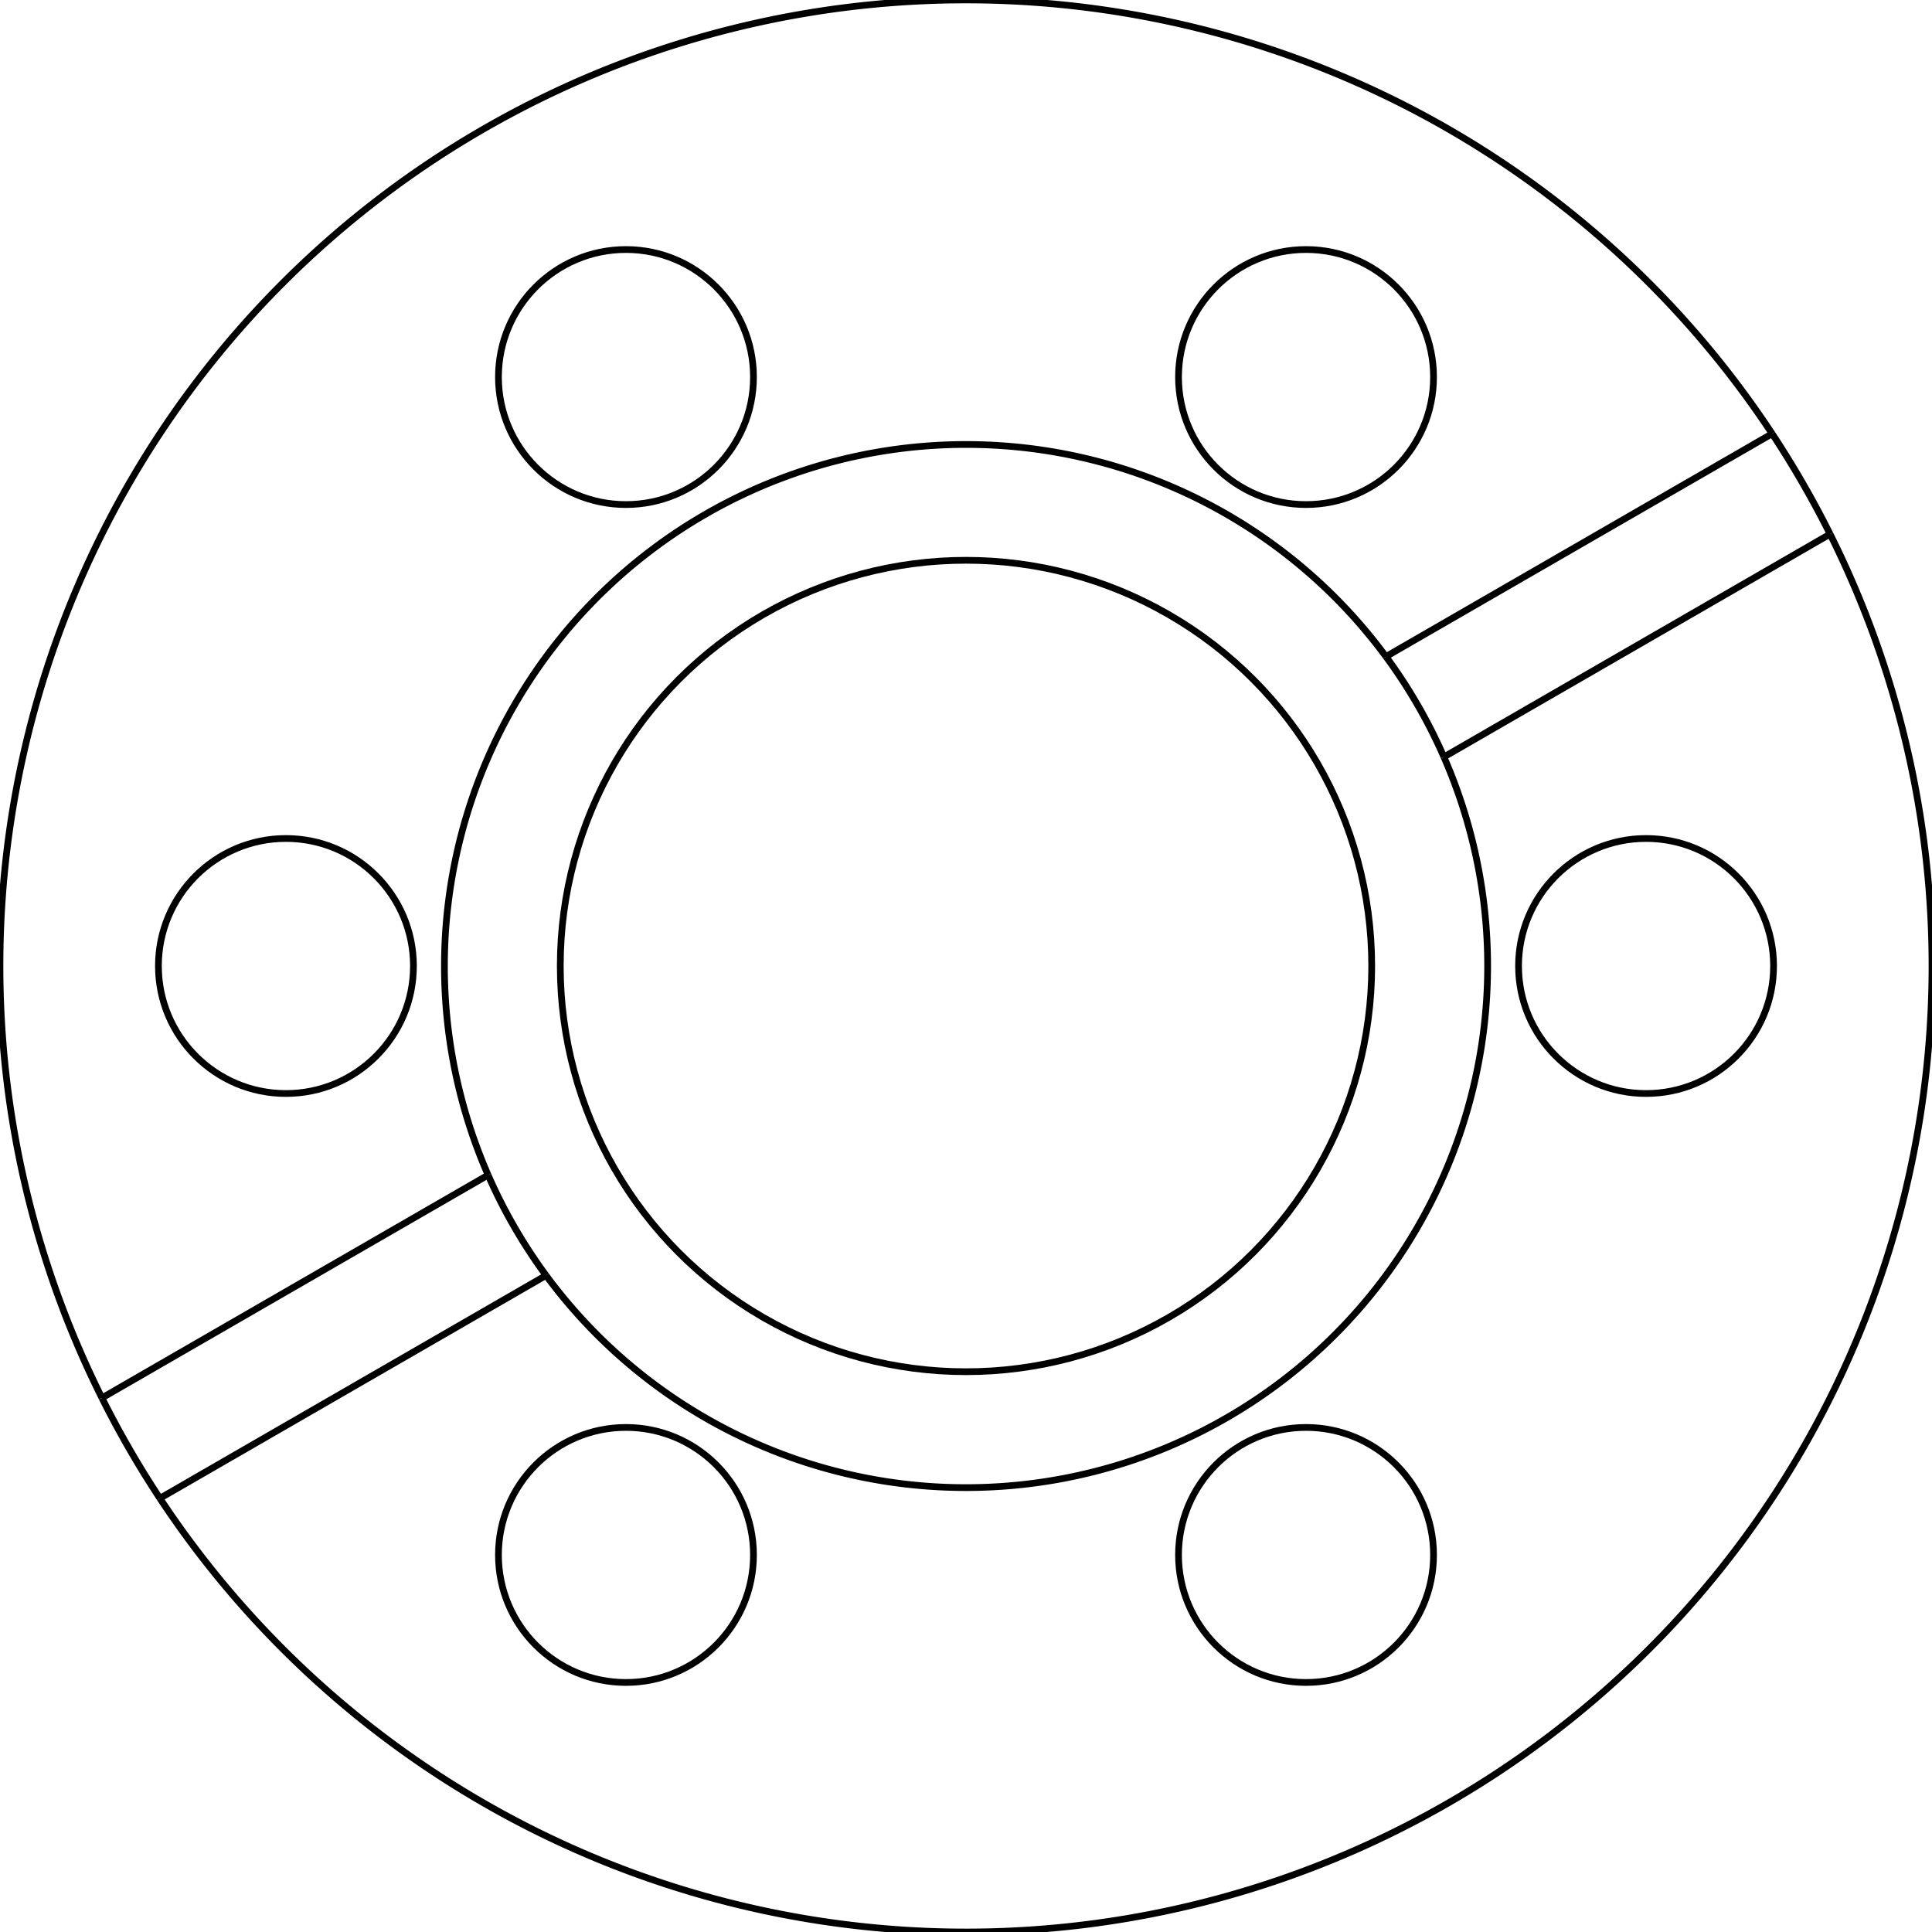 <?xml version="1.0" encoding="UTF-8" standalone="no"?>
<svg
   xmlns:freecad="http://www.freecadweb.org/wiki/index.php?title=Svg_Namespace"
   xmlns:dc="http://purl.org/dc/elements/1.1/"
   xmlns:cc="http://creativecommons.org/ns#"
   xmlns:rdf="http://www.w3.org/1999/02/22-rdf-syntax-ns#"
   xmlns:svg="http://www.w3.org/2000/svg"
   xmlns="http://www.w3.org/2000/svg"
   xmlns:xlink="http://www.w3.org/1999/xlink"
   id="svg2"
   version="1.1"
	 width="100"
	 height="100">
<g id="Ortho_0_0"
   transform="rotate(0,148.5,81.507) translate(50,50) scale(4,4)"
  >
<g   fill="none"
   stroke="rgb(0, 0, 0)"
   stroke-linecap="butt"
   stroke-linejoin="miter"
   stroke-width="0.087"
   transform="scale(1,-1)"
  >
	<path d="M12.5 0 A12.5 12.5 0 0 1 11.181 5.589" /><path d="M11.181 5.589 A12.5 12.5 0 0 1 10.431 6.888" /><path d="M10.431 6.888 A12.5 12.5 0 0 1 -11.181 -5.589" /><path d="M-11.181 -5.589 A12.5 12.5 0 0 1 -10.431 -6.888" /><path d="M-10.431 -6.888 A12.5 12.5 0 0 1 12.5 -3.06162e-15" /><path id= "6" d=" M -10.431 -6.888 L -5.434 -4.004 " />
<path d="M-5.434 -4.004 A6.75 6.75 0 0 1 6.75 -1.65327e-15" /><path d="M6.75 0 A6.75 6.75 0 0 1 6.184 2.705" /><path id= "9" d=" M 11.181 5.589 L 6.184 2.705 " />
<circle cx ="-4.4" cy ="-7.621" r ="1.65" /><circle cx ="4.4" cy ="-7.621" r ="1.65" /><circle cx ="8.8" cy ="0" r ="1.65" /><path d="M6.184 2.705 A6.75 6.75 0 0 1 5.434 4.004" /><path id= "14" d=" M 10.431 6.888 L 5.434 4.004 " />
<path d="M5.434 4.004 A6.75 6.75 0 0 1 -6.184 -2.705" /><path id= "16" d=" M -11.181 -5.589 L -6.184 -2.705 " />
<circle cx ="-8.8" cy ="1.07769e-15" r ="1.65" /><circle cx ="-4.4" cy ="7.621" r ="1.65" /><circle cx ="4.4" cy ="7.621" r ="1.65" /><path d="M-6.184 -2.705 A6.75 6.75 0 0 1 -5.434 -4.004" /><circle cx ="0" cy ="0" r ="5.25" /></g>
</g>

</svg>
